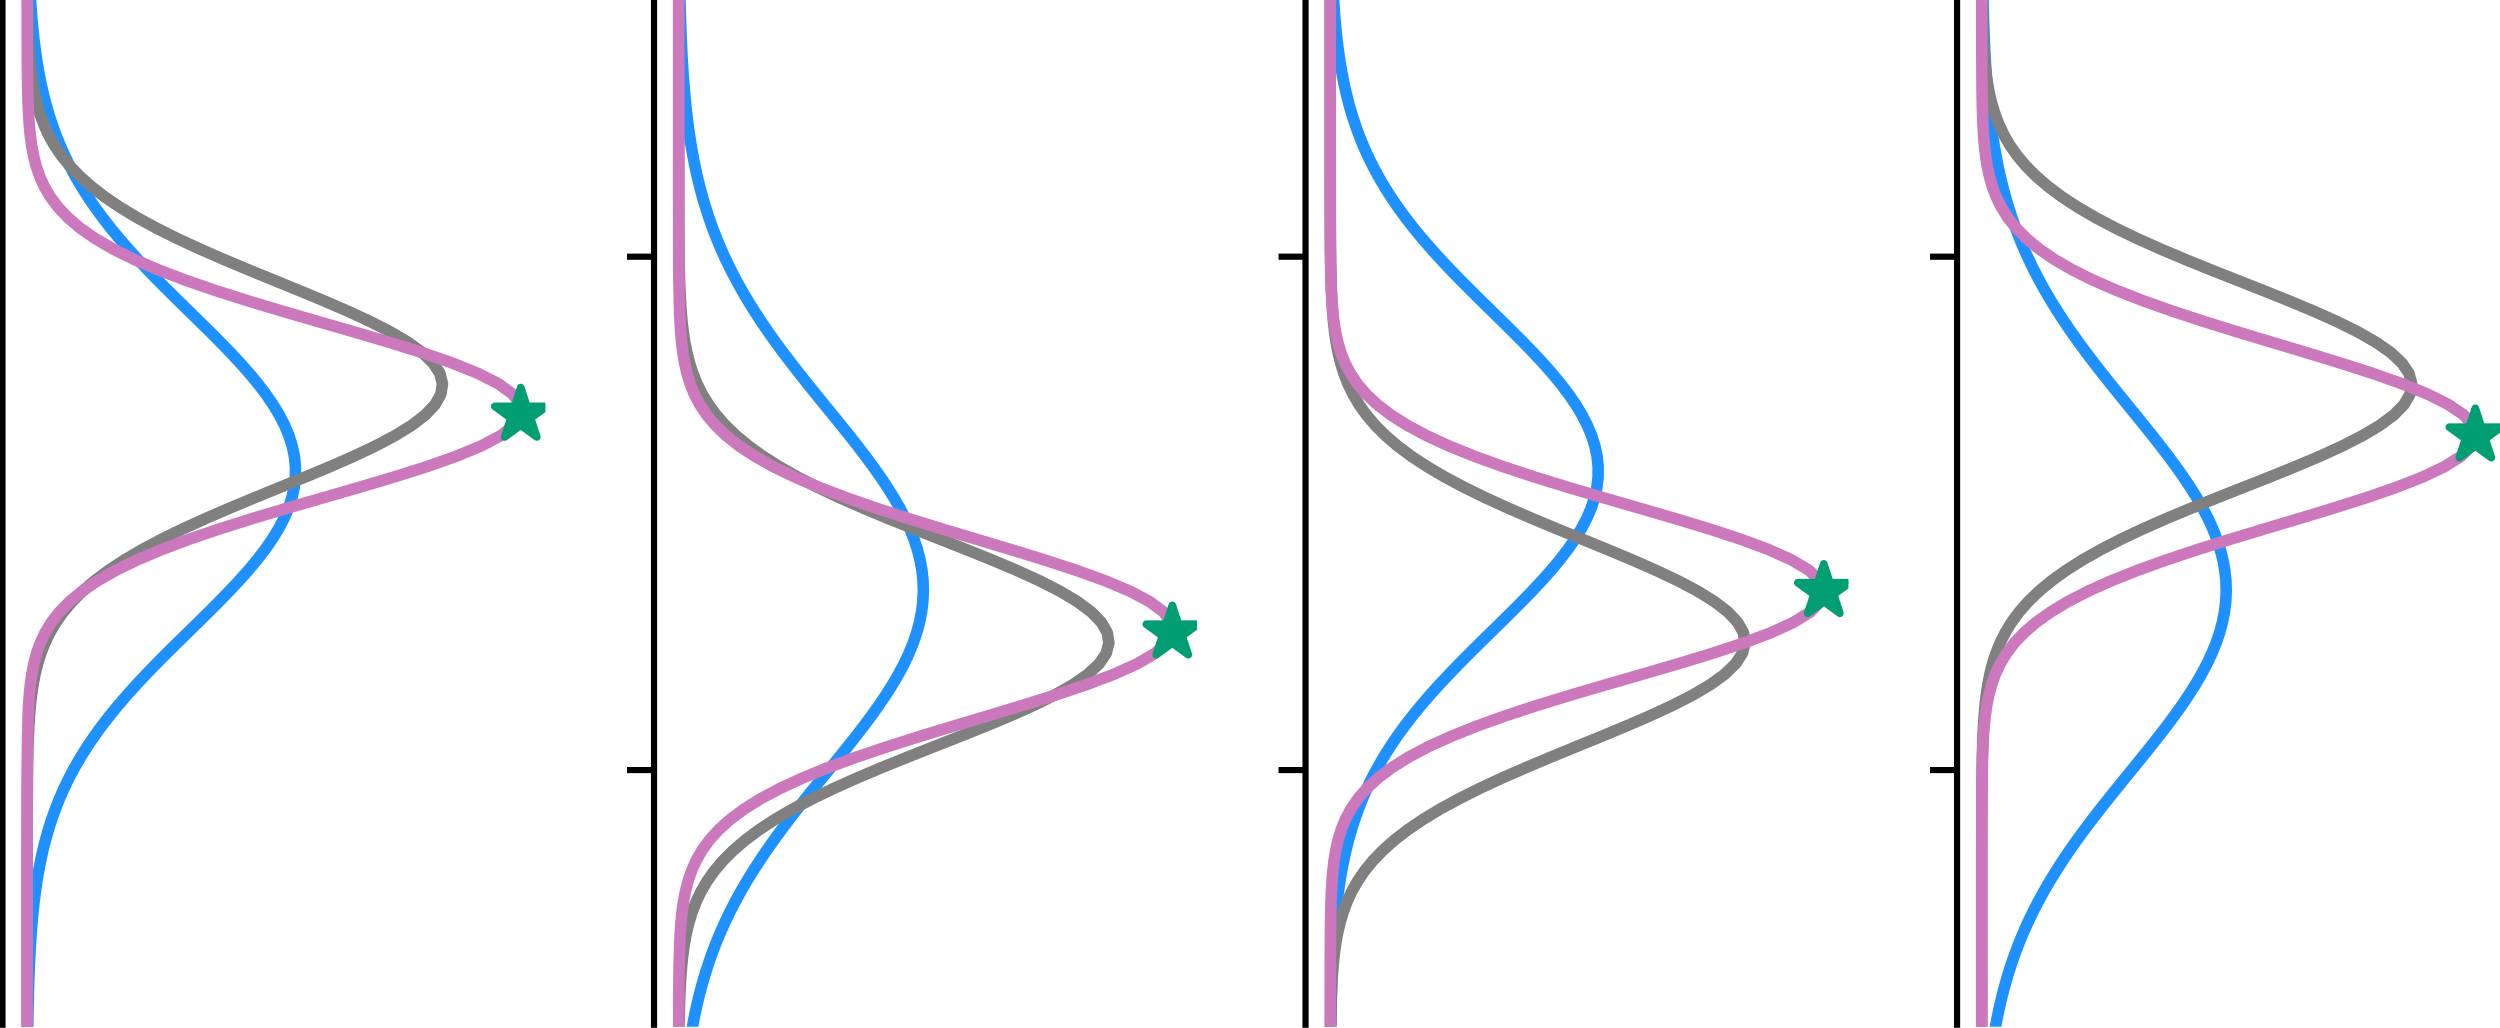 <?xml version="1.0" encoding="utf-8" standalone="no"?>
<!DOCTYPE svg PUBLIC "-//W3C//DTD SVG 1.1//EN"
  "http://www.w3.org/Graphics/SVG/1.1/DTD/svg11.dtd">
<svg xmlns:xlink="http://www.w3.org/1999/xlink" width="324pt" height="133.2pt" viewBox="0 0 324 133.2" xmlns="http://www.w3.org/2000/svg" version="1.1">
 <defs>
  <style type="text/css">*{stroke-linejoin: round; stroke-linecap: butt}</style>
 </defs>
 <g id="figure_1">
  <g id="patch_1">
   <path d="M 0 133.2 
L 324 133.2 
L 324 0 
L 0 0 
z
" style="fill: #ffffff"/>
  </g>
  <g id="axes_1">
   <g id="patch_2">
    <path d="M 0.324 133.067 
L 70.688 133.067 
L 70.688 0 
L 0.324 0 
z
" style="fill: #ffffff"/>
   </g>
   <g id="matplotlib.axis_1">
    <g id="ytick_1">
     <g id="line2d_1">
      <defs>
       <path id="mbd0915de6a" d="M 0 0 
L -3.5 0 
" style="stroke: #000000; stroke-width: 0.8"/>
      </defs>
      <g>
       <use xlink:href="#mbd0915de6a" x="0.324" y="99.8" style="stroke: #000000; stroke-width: 0.8"/>
      </g>
     </g>
    </g>
    <g id="ytick_2">
     <g id="line2d_2">
      <g>
       <use xlink:href="#mbd0915de6a" x="0.324" y="33.267" style="stroke: #000000; stroke-width: 0.8"/>
      </g>
     </g>
    </g>
   </g>
   <g id="line2d_3">
    <path d="M 3.601 133.067 
L 3.621 131.723 
L 3.645 130.379 
L 3.675 129.034 
L 3.711 127.69 
L 3.755 126.346 
L 3.807 125.002 
L 3.87 123.658 
L 3.946 122.314 
L 4.035 120.97 
L 4.14 119.626 
L 4.265 118.282 
L 4.41 116.937 
L 4.579 115.593 
L 4.775 114.249 
L 5.001 112.905 
L 5.26 111.561 
L 5.557 110.217 
L 5.893 108.873 
L 6.274 107.529 
L 6.702 106.185 
L 7.182 104.841 
L 7.716 103.496 
L 8.307 102.152 
L 8.959 100.808 
L 9.673 99.464 
L 10.452 98.12 
L 11.296 96.776 
L 12.206 95.432 
L 13.182 94.088 
L 14.221 92.744 
L 15.322 91.399 
L 16.481 90.055 
L 17.694 88.711 
L 18.955 87.367 
L 20.256 86.023 
L 21.591 84.679 
L 22.949 83.335 
L 24.32 81.991 
L 25.694 80.647 
L 27.059 79.302 
L 28.402 77.958 
L 29.709 76.614 
L 30.969 75.27 
L 32.168 73.926 
L 33.292 72.582 
L 34.329 71.238 
L 35.267 69.894 
L 36.095 68.55 
L 36.802 67.205 
L 37.381 65.861 
L 37.825 64.517 
L 38.126 63.173 
L 38.282 61.829 
L 38.291 60.485 
L 38.153 59.141 
L 37.869 57.797 
L 37.443 56.453 
L 36.88 55.108 
L 36.187 53.764 
L 35.373 52.42 
L 34.448 51.076 
L 33.423 49.732 
L 32.309 48.388 
L 31.119 47.044 
L 29.866 45.7 
L 28.563 44.356 
L 27.224 43.011 
L 25.861 41.667 
L 24.487 40.323 
L 23.115 38.979 
L 21.755 37.635 
L 20.417 36.291 
L 19.111 34.947 
L 17.845 33.603 
L 16.626 32.259 
L 15.46 30.915 
L 14.352 29.57 
L 13.305 28.226 
L 12.321 26.882 
L 11.403 25.538 
L 10.551 24.194 
L 9.764 22.85 
L 9.042 21.506 
L 8.383 20.162 
L 7.785 18.818 
L 7.244 17.473 
L 6.758 16.129 
L 6.323 14.785 
L 5.937 13.441 
L 5.595 12.097 
L 5.294 10.753 
L 5.03 9.409 
L 4.801 8.065 
L 4.601 6.721 
L 4.429 5.376 
L 4.281 4.032 
L 4.155 2.688 
L 4.047 1.344 
L 3.956 0 
" clip-path="url(#p864758d3c9)" style="fill: none; stroke: #1e90ff; stroke-width: 1.5; stroke-linecap: square"/>
   </g>
   <g id="patch_3">
    <path d="M 0.324 133.067 
L 0.324 0 
" style="fill: none; stroke: #000000; stroke-width: 0.8; stroke-linejoin: miter; stroke-linecap: square"/>
   </g>
   <g id="line2d_4">
    <path d="M 3.522 133.067 
L 3.522 131.723 
L 3.522 130.379 
L 3.522 129.034 
L 3.522 127.69 
L 3.522 126.346 
L 3.522 125.002 
L 3.522 123.658 
L 3.522 122.314 
L 3.522 120.97 
L 3.522 119.626 
L 3.522 118.282 
L 3.523 116.937 
L 3.523 115.593 
L 3.523 114.249 
L 3.523 112.905 
L 3.524 111.561 
L 3.524 110.217 
L 3.525 108.873 
L 3.527 107.529 
L 3.529 106.185 
L 3.533 104.841 
L 3.539 103.496 
L 3.547 102.152 
L 3.558 100.808 
L 3.575 99.464 
L 3.598 98.12 
L 3.631 96.776 
L 3.677 95.432 
L 3.739 94.088 
L 3.824 92.744 
L 3.938 91.399 
L 4.089 90.055 
L 4.288 88.711 
L 4.544 87.367 
L 4.874 86.023 
L 5.291 84.679 
L 5.814 83.335 
L 6.461 81.991 
L 7.252 80.647 
L 8.208 79.302 
L 9.35 77.958 
L 10.697 76.614 
L 12.265 75.27 
L 14.068 73.926 
L 16.114 72.582 
L 18.403 71.238 
L 20.931 69.894 
L 23.681 68.55 
L 26.628 67.205 
L 29.738 65.861 
L 32.964 64.517 
L 36.252 63.173 
L 39.537 61.829 
L 42.75 60.485 
L 45.816 59.141 
L 48.658 57.797 
L 51.202 56.453 
L 53.379 55.108 
L 55.126 53.764 
L 56.391 52.42 
L 57.138 51.076 
L 57.344 49.732 
L 57.002 48.388 
L 56.122 47.044 
L 54.732 45.7 
L 52.873 44.356 
L 50.598 43.011 
L 47.972 41.667 
L 45.067 40.323 
L 41.958 38.979 
L 38.72 37.635 
L 35.428 36.291 
L 32.15 34.947 
L 28.948 33.603 
L 25.875 32.259 
L 22.974 30.915 
L 20.277 29.57 
L 17.808 28.226 
L 15.579 26.882 
L 13.595 25.538 
L 11.852 24.194 
L 10.34 22.85 
L 9.046 21.506 
L 7.953 20.162 
L 7.039 18.818 
L 6.286 17.473 
L 5.672 16.129 
L 5.178 14.785 
L 4.784 13.441 
L 4.474 12.097 
L 4.233 10.753 
L 4.048 9.409 
L 3.907 8.065 
L 3.801 6.721 
L 3.722 5.376 
L 3.664 4.032 
L 3.622 2.688 
L 3.592 1.344 
L 3.57 0 
" clip-path="url(#p864758d3c9)" style="fill: none; stroke: #808080; stroke-width: 1.5; stroke-linecap: square"/>
   </g>
   <g id="line2d_5">
    <path d="M 3.522 133.067 
L 3.522 131.723 
L 3.522 130.379 
L 3.522 129.034 
L 3.522 127.69 
L 3.522 126.346 
L 3.522 125.002 
L 3.522 123.658 
L 3.522 122.314 
L 3.522 120.97 
L 3.522 119.626 
L 3.522 118.282 
L 3.522 116.937 
L 3.522 115.593 
L 3.522 114.249 
L 3.522 112.905 
L 3.522 111.561 
L 3.523 110.217 
L 3.523 108.873 
L 3.523 107.529 
L 3.523 106.185 
L 3.524 104.841 
L 3.525 103.496 
L 3.527 102.152 
L 3.53 100.808 
L 3.535 99.464 
L 3.542 98.12 
L 3.554 96.776 
L 3.573 95.432 
L 3.602 94.088 
L 3.645 92.744 
L 3.709 91.399 
L 3.801 90.055 
L 3.934 88.711 
L 4.121 87.367 
L 4.381 86.023 
L 4.735 84.679 
L 5.212 83.335 
L 5.841 81.991 
L 6.66 80.647 
L 7.708 79.302 
L 9.025 77.958 
L 10.653 76.614 
L 12.629 75.27 
L 14.986 73.926 
L 17.747 72.582 
L 20.919 71.238 
L 24.494 69.894 
L 28.44 68.55 
L 32.704 67.205 
L 37.207 65.861 
L 41.848 64.517 
L 46.502 63.173 
L 51.03 61.829 
L 55.281 60.485 
L 59.104 59.141 
L 62.353 57.797 
L 64.898 56.453 
L 66.635 55.108 
L 67.49 53.764 
L 67.426 52.42 
L 66.447 51.076 
L 64.593 49.732 
L 61.944 48.388 
L 58.608 47.044 
L 54.717 45.7 
L 50.418 44.356 
L 45.864 43.011 
L 41.204 41.667 
L 36.576 40.323 
L 32.1 38.979 
L 27.875 37.635 
L 23.978 36.291 
L 20.457 34.947 
L 17.342 33.603 
L 14.638 32.259 
L 12.334 30.915 
L 10.408 29.57 
L 8.826 28.226 
L 7.548 26.882 
L 6.535 25.538 
L 5.744 24.194 
L 5.137 22.85 
L 4.68 21.506 
L 4.34 20.162 
L 4.091 18.818 
L 3.913 17.473 
L 3.786 16.129 
L 3.698 14.785 
L 3.638 13.441 
L 3.597 12.097 
L 3.57 10.753 
L 3.552 9.409 
L 3.541 8.065 
L 3.534 6.721 
L 3.529 5.376 
L 3.526 4.032 
L 3.525 2.688 
L 3.524 1.344 
L 3.523 0 
" clip-path="url(#p864758d3c9)" style="fill: none; stroke: #cc78bc; stroke-width: 1.5; stroke-linecap: square"/>
   </g>
   <g id="PathCollection_1">
    <defs>
     <path id="mb05045a72b" d="M 0 -3.536 
L -0.794 -1.093 
L -3.362 -1.093 
L -1.284 0.417 
L -2.078 2.86 
L -0 1.35 
L 2.078 2.86 
L 1.284 0.417 
L 3.362 -1.093 
L 0.794 -1.093 
z
" style="stroke: #029e73"/>
    </defs>
    <g clip-path="url(#p864758d3c9)">
     <use xlink:href="#mb05045a72b" x="67.49" y="53.764" style="fill: #029e73; stroke: #029e73"/>
    </g>
   </g>
  </g>
  <g id="axes_2">
   <g id="patch_4">
    <path d="M 84.761 133.067 
L 155.126 133.067 
L 155.126 0 
L 84.761 0 
z
" style="fill: #ffffff"/>
   </g>
   <g id="matplotlib.axis_2">
    <g id="ytick_3">
     <g id="line2d_6">
      <g>
       <use xlink:href="#mbd0915de6a" x="84.761" y="99.8" style="stroke: #000000; stroke-width: 0.8"/>
      </g>
     </g>
    </g>
    <g id="ytick_4">
     <g id="line2d_7">
      <g>
       <use xlink:href="#mbd0915de6a" x="84.761" y="33.267" style="stroke: #000000; stroke-width: 0.8"/>
      </g>
     </g>
    </g>
   </g>
   <g id="line2d_8">
    <path d="M 89.742 133.067 
L 90 131.723 
L 90.288 130.379 
L 90.607 129.034 
L 90.961 127.69 
L 91.351 126.346 
L 91.779 125.002 
L 92.247 123.658 
L 92.756 122.314 
L 93.309 120.97 
L 93.907 119.626 
L 94.549 118.282 
L 95.238 116.937 
L 95.972 115.593 
L 96.752 114.249 
L 97.576 112.905 
L 98.444 111.561 
L 99.353 110.217 
L 100.301 108.873 
L 101.284 107.529 
L 102.299 106.185 
L 103.341 104.841 
L 104.405 103.496 
L 105.486 102.152 
L 106.577 100.808 
L 107.673 99.464 
L 108.765 98.12 
L 109.846 96.776 
L 110.91 95.432 
L 111.946 94.088 
L 112.949 92.744 
L 113.909 91.399 
L 114.818 90.055 
L 115.669 88.711 
L 116.455 87.367 
L 117.168 86.023 
L 117.801 84.679 
L 118.35 83.335 
L 118.808 81.991 
L 119.172 80.647 
L 119.438 79.302 
L 119.603 77.958 
L 119.666 76.614 
L 119.626 75.27 
L 119.483 73.926 
L 119.24 72.582 
L 118.898 71.238 
L 118.46 69.894 
L 117.931 68.55 
L 117.316 67.205 
L 116.62 65.861 
L 115.851 64.517 
L 115.013 63.173 
L 114.116 61.829 
L 113.167 60.485 
L 112.173 59.141 
L 111.144 57.797 
L 110.086 56.453 
L 109.008 55.108 
L 107.917 53.764 
L 106.822 52.42 
L 105.729 51.076 
L 104.645 49.732 
L 103.576 48.388 
L 102.529 47.044 
L 101.508 45.7 
L 100.517 44.356 
L 99.561 43.011 
L 98.644 41.667 
L 97.766 40.323 
L 96.932 38.979 
L 96.142 37.635 
L 95.398 36.291 
L 94.699 34.947 
L 94.046 33.603 
L 93.439 32.259 
L 92.876 30.915 
L 92.357 29.57 
L 91.88 28.226 
L 91.443 26.882 
L 91.045 25.538 
L 90.683 24.194 
L 90.356 22.85 
L 90.062 21.506 
L 89.798 20.162 
L 89.561 18.818 
L 89.351 17.473 
L 89.164 16.129 
L 88.999 14.785 
L 88.854 13.441 
L 88.726 12.097 
L 88.615 10.753 
L 88.518 9.409 
L 88.434 8.065 
L 88.361 6.721 
L 88.298 5.376 
L 88.244 4.032 
L 88.198 2.688 
L 88.159 1.344 
L 88.126 0 
" clip-path="url(#pdd7ee13145)" style="fill: none; stroke: #1e90ff; stroke-width: 1.5; stroke-linecap: square"/>
   </g>
   <g id="patch_5">
    <path d="M 84.761 133.067 
L 84.761 0 
" style="fill: none; stroke: #000000; stroke-width: 0.8; stroke-linejoin: miter; stroke-linecap: square"/>
   </g>
   <g id="line2d_9">
    <path d="M 88.009 133.067 
L 88.031 131.723 
L 88.063 130.379 
L 88.106 129.034 
L 88.166 127.69 
L 88.248 126.346 
L 88.358 125.002 
L 88.504 123.658 
L 88.696 122.314 
L 88.945 120.97 
L 89.266 119.626 
L 89.674 118.282 
L 90.187 116.937 
L 90.823 115.593 
L 91.603 114.249 
L 92.549 112.905 
L 93.682 111.561 
L 95.023 110.217 
L 96.588 108.873 
L 98.394 107.529 
L 100.45 106.185 
L 102.759 104.841 
L 105.317 103.496 
L 108.11 102.152 
L 111.115 100.808 
L 114.299 99.464 
L 117.616 98.12 
L 121.011 96.776 
L 124.422 95.432 
L 127.776 94.088 
L 130.997 92.744 
L 134.007 91.399 
L 136.727 90.055 
L 139.083 88.711 
L 141.01 87.367 
L 142.45 86.023 
L 143.361 84.679 
L 143.715 83.335 
L 143.502 81.991 
L 142.728 80.647 
L 141.417 79.302 
L 139.608 77.958 
L 137.353 76.614 
L 134.717 75.27 
L 131.773 73.926 
L 128.597 72.582 
L 125.268 71.238 
L 121.865 69.894 
L 118.459 68.55 
L 115.117 67.205 
L 111.896 65.861 
L 108.843 64.517 
L 105.994 63.173 
L 103.375 61.829 
L 101.003 60.485 
L 98.884 59.141 
L 97.017 57.797 
L 95.392 56.453 
L 93.997 55.108 
L 92.814 53.764 
L 91.823 52.42 
L 91.003 51.076 
L 90.333 49.732 
L 89.792 48.388 
L 89.359 47.044 
L 89.018 45.7 
L 88.752 44.356 
L 88.547 43.011 
L 88.39 41.667 
L 88.272 40.323 
L 88.184 38.979 
L 88.12 37.635 
L 88.072 36.291 
L 88.038 34.947 
L 88.014 33.603 
L 87.997 32.259 
L 87.985 30.915 
L 87.976 29.57 
L 87.971 28.226 
L 87.967 26.882 
L 87.964 25.538 
L 87.963 24.194 
L 87.962 22.85 
L 87.961 21.506 
L 87.96 20.162 
L 87.96 18.818 
L 87.96 17.473 
L 87.96 16.129 
L 87.96 14.785 
L 87.96 13.441 
L 87.96 12.097 
L 87.96 10.753 
L 87.96 9.409 
L 87.96 8.065 
L 87.96 6.721 
L 87.96 5.376 
L 87.96 4.032 
L 87.96 2.688 
L 87.96 1.344 
L 87.96 0 
" clip-path="url(#pdd7ee13145)" style="fill: none; stroke: #808080; stroke-width: 1.5; stroke-linecap: square"/>
   </g>
   <g id="line2d_10">
    <path d="M 87.963 133.067 
L 87.965 131.723 
L 87.969 130.379 
L 87.974 129.034 
L 87.983 127.69 
L 87.996 126.346 
L 88.016 125.002 
L 88.047 123.658 
L 88.091 122.314 
L 88.156 120.97 
L 88.25 119.626 
L 88.381 118.282 
L 88.565 116.937 
L 88.816 115.593 
L 89.156 114.249 
L 89.607 112.905 
L 90.2 111.561 
L 90.964 110.217 
L 91.935 108.873 
L 93.15 107.529 
L 94.646 106.185 
L 96.458 104.841 
L 98.616 103.496 
L 101.144 102.152 
L 104.054 100.808 
L 107.344 99.464 
L 110.994 98.12 
L 114.967 96.776 
L 119.201 95.432 
L 123.615 94.088 
L 128.111 92.744 
L 132.569 91.399 
L 136.86 90.055 
L 140.847 88.711 
L 144.396 87.367 
L 147.378 86.023 
L 149.682 84.679 
L 151.218 83.335 
L 151.927 81.991 
L 151.78 80.647 
L 150.782 79.302 
L 148.974 77.958 
L 146.426 76.614 
L 143.237 75.27 
L 139.523 73.926 
L 135.416 72.582 
L 131.052 71.238 
L 126.568 69.894 
L 122.087 68.55 
L 117.724 67.205 
L 113.572 65.861 
L 109.704 64.517 
L 106.174 63.173 
L 103.013 61.829 
L 100.235 60.485 
L 97.836 59.141 
L 95.799 57.797 
L 94.099 56.453 
L 92.704 55.108 
L 91.577 53.764 
L 90.68 52.42 
L 89.979 51.076 
L 89.438 49.732 
L 89.028 48.388 
L 88.721 47.044 
L 88.495 45.7 
L 88.331 44.356 
L 88.214 43.011 
L 88.131 41.667 
L 88.074 40.323 
L 88.035 38.979 
L 88.008 37.635 
L 87.991 36.291 
L 87.979 34.947 
L 87.972 33.603 
L 87.967 32.259 
L 87.964 30.915 
L 87.962 29.57 
L 87.961 28.226 
L 87.961 26.882 
L 87.96 25.538 
L 87.96 24.194 
L 87.96 22.85 
L 87.96 21.506 
L 87.96 20.162 
L 87.96 18.818 
L 87.96 17.473 
L 87.96 16.129 
L 87.96 14.785 
L 87.96 13.441 
L 87.96 12.097 
L 87.96 10.753 
L 87.96 9.409 
L 87.96 8.065 
L 87.96 6.721 
L 87.96 5.376 
L 87.96 4.032 
L 87.96 2.688 
L 87.96 1.344 
L 87.96 0 
" clip-path="url(#pdd7ee13145)" style="fill: none; stroke: #cc78bc; stroke-width: 1.5; stroke-linecap: square"/>
   </g>
   <g id="PathCollection_2">
    <g clip-path="url(#pdd7ee13145)">
     <use xlink:href="#mb05045a72b" x="151.927" y="81.991" style="fill: #029e73; stroke: #029e73"/>
    </g>
   </g>
  </g>
  <g id="axes_3">
   <g id="patch_6">
    <path d="M 169.198 133.067 
L 239.563 133.067 
L 239.563 0 
L 169.198 0 
z
" style="fill: #ffffff"/>
   </g>
   <g id="matplotlib.axis_3">
    <g id="ytick_5">
     <g id="line2d_11">
      <g>
       <use xlink:href="#mbd0915de6a" x="169.198" y="99.8" style="stroke: #000000; stroke-width: 0.8"/>
      </g>
     </g>
    </g>
    <g id="ytick_6">
     <g id="line2d_12">
      <g>
       <use xlink:href="#mbd0915de6a" x="169.198" y="33.267" style="stroke: #000000; stroke-width: 0.8"/>
      </g>
     </g>
    </g>
   </g>
   <g id="line2d_13">
    <path d="M 172.475 133.067 
L 172.495 131.723 
L 172.519 130.379 
L 172.549 129.034 
L 172.585 127.69 
L 172.629 126.346 
L 172.681 125.002 
L 172.744 123.658 
L 172.82 122.314 
L 172.909 120.97 
L 173.014 119.626 
L 173.138 118.282 
L 173.283 116.937 
L 173.452 115.593 
L 173.648 114.249 
L 173.873 112.905 
L 174.132 111.561 
L 174.428 110.217 
L 174.765 108.873 
L 175.145 107.529 
L 175.573 106.185 
L 176.051 104.841 
L 176.585 103.496 
L 177.175 102.152 
L 177.826 100.808 
L 178.54 99.464 
L 179.317 98.12 
L 180.16 96.776 
L 181.069 95.432 
L 182.043 94.088 
L 183.081 92.744 
L 184.181 91.399 
L 185.339 90.055 
L 186.55 88.711 
L 187.809 87.367 
L 189.108 86.023 
L 190.441 84.679 
L 191.797 83.335 
L 193.167 81.991 
L 194.539 80.647 
L 195.902 79.302 
L 197.243 77.958 
L 198.549 76.614 
L 199.807 75.27 
L 201.004 73.926 
L 202.127 72.582 
L 203.162 71.238 
L 204.099 69.894 
L 204.926 68.55 
L 205.633 67.205 
L 206.211 65.861 
L 206.653 64.517 
L 206.955 63.173 
L 207.111 61.829 
L 207.12 60.485 
L 206.981 59.141 
L 206.698 57.797 
L 206.272 56.453 
L 205.71 55.108 
L 205.018 53.764 
L 204.206 52.42 
L 203.282 51.076 
L 202.257 49.732 
L 201.145 48.388 
L 199.956 47.044 
L 198.705 45.7 
L 197.404 44.356 
L 196.067 43.011 
L 194.706 41.667 
L 193.334 40.323 
L 191.963 38.979 
L 190.605 37.635 
L 189.269 36.291 
L 187.965 34.947 
L 186.7 33.603 
L 185.483 32.259 
L 184.319 30.915 
L 183.212 29.57 
L 182.166 28.226 
L 181.184 26.882 
L 180.267 25.538 
L 179.416 24.194 
L 178.631 22.85 
L 177.91 21.506 
L 177.251 20.162 
L 176.653 18.818 
L 176.113 17.473 
L 175.628 16.129 
L 175.194 14.785 
L 174.808 13.441 
L 174.467 12.097 
L 174.166 10.753 
L 173.903 9.409 
L 173.673 8.065 
L 173.474 6.721 
L 173.302 5.376 
L 173.154 4.032 
L 173.028 2.688 
L 172.921 1.344 
L 172.83 0 
" clip-path="url(#p138e44dde2)" style="fill: none; stroke: #1e90ff; stroke-width: 1.5; stroke-linecap: square"/>
   </g>
   <g id="patch_7">
    <path d="M 169.198 133.067 
L 169.198 0 
" style="fill: none; stroke: #000000; stroke-width: 0.8; stroke-linejoin: miter; stroke-linecap: square"/>
   </g>
   <g id="line2d_14">
    <path d="M 172.444 133.067 
L 172.466 131.723 
L 172.496 130.379 
L 172.538 129.034 
L 172.596 127.69 
L 172.675 126.346 
L 172.781 125.002 
L 172.921 123.658 
L 173.106 122.314 
L 173.347 120.97 
L 173.657 119.626 
L 174.05 118.282 
L 174.544 116.937 
L 175.157 115.593 
L 175.909 114.249 
L 176.821 112.905 
L 177.914 111.561 
L 179.206 110.217 
L 180.715 108.873 
L 182.456 107.529 
L 184.438 106.185 
L 186.664 104.841 
L 189.13 103.496 
L 191.822 102.152 
L 194.72 100.808 
L 197.789 99.464 
L 200.986 98.12 
L 204.26 96.776 
L 207.548 95.432 
L 210.781 94.088 
L 213.886 92.744 
L 216.788 91.399 
L 219.41 90.055 
L 221.682 88.711 
L 223.539 87.367 
L 224.927 86.023 
L 225.805 84.679 
L 226.147 83.335 
L 225.942 81.991 
L 225.196 80.647 
L 223.932 79.302 
L 222.187 77.958 
L 220.014 76.614 
L 217.473 75.27 
L 214.634 73.926 
L 211.572 72.582 
L 208.364 71.238 
L 205.083 69.894 
L 201.8 68.55 
L 198.578 67.205 
L 195.472 65.861 
L 192.529 64.517 
L 189.782 63.173 
L 187.258 61.829 
L 184.972 60.485 
L 182.929 59.141 
L 181.128 57.797 
L 179.562 56.453 
L 178.217 55.108 
L 177.077 53.764 
L 176.121 52.42 
L 175.331 51.076 
L 174.685 49.732 
L 174.163 48.388 
L 173.746 47.044 
L 173.417 45.7 
L 173.161 44.356 
L 172.963 43.011 
L 172.812 41.667 
L 172.698 40.323 
L 172.614 38.979 
L 172.551 37.635 
L 172.505 36.291 
L 172.472 34.947 
L 172.449 33.603 
L 172.432 32.259 
L 172.421 30.915 
L 172.413 29.57 
L 172.407 28.226 
L 172.404 26.882 
L 172.401 25.538 
L 172.4 24.194 
L 172.399 22.85 
L 172.398 21.506 
L 172.398 20.162 
L 172.397 18.818 
L 172.397 17.473 
L 172.397 16.129 
L 172.397 14.785 
L 172.397 13.441 
L 172.397 12.097 
L 172.397 10.753 
L 172.397 9.409 
L 172.397 8.065 
L 172.397 6.721 
L 172.397 5.376 
L 172.397 4.032 
L 172.397 2.688 
L 172.397 1.344 
L 172.397 0 
" clip-path="url(#p138e44dde2)" style="fill: none; stroke: #808080; stroke-width: 1.5; stroke-linecap: square"/>
   </g>
   <g id="line2d_15">
    <path d="M 172.397 133.067 
L 172.397 131.723 
L 172.397 130.379 
L 172.398 129.034 
L 172.399 127.69 
L 172.4 126.346 
L 172.402 125.002 
L 172.406 123.658 
L 172.412 122.314 
L 172.422 120.97 
L 172.437 119.626 
L 172.46 118.282 
L 172.495 116.937 
L 172.546 115.593 
L 172.622 114.249 
L 172.732 112.905 
L 172.889 111.561 
L 173.107 110.217 
L 173.409 108.873 
L 173.817 107.529 
L 174.361 106.185 
L 175.075 104.841 
L 175.996 103.496 
L 177.165 102.152 
L 178.622 100.808 
L 180.409 99.464 
L 182.56 98.12 
L 185.103 96.776 
L 188.055 95.432 
L 191.416 94.088 
L 195.168 92.744 
L 199.267 91.399 
L 203.651 90.055 
L 208.227 88.711 
L 212.884 87.367 
L 217.491 86.023 
L 221.9 84.679 
L 225.962 83.335 
L 229.525 81.991 
L 232.451 80.647 
L 234.621 79.302 
L 235.944 77.958 
L 236.364 76.614 
L 235.864 75.27 
L 234.464 73.926 
L 232.224 72.582 
L 229.237 71.238 
L 225.625 69.894 
L 221.527 68.55 
L 217.094 67.205 
L 212.478 65.861 
L 207.822 64.517 
L 203.259 63.173 
L 198.897 61.829 
L 194.825 60.485 
L 191.107 59.141 
L 187.781 57.797 
L 184.865 56.453 
L 182.357 55.108 
L 180.239 53.764 
L 178.483 52.42 
L 177.052 51.076 
L 175.907 49.732 
L 175.005 48.388 
L 174.307 47.044 
L 173.776 45.7 
L 173.378 44.356 
L 173.085 43.011 
L 172.873 41.667 
L 172.721 40.323 
L 172.615 38.979 
L 172.541 37.635 
L 172.491 36.291 
L 172.457 34.947 
L 172.435 33.603 
L 172.421 32.259 
L 172.412 30.915 
L 172.406 29.57 
L 172.402 28.226 
L 172.4 26.882 
L 172.399 25.538 
L 172.398 24.194 
L 172.397 22.85 
L 172.397 21.506 
L 172.397 20.162 
L 172.397 18.818 
L 172.397 17.473 
L 172.397 16.129 
L 172.397 14.785 
L 172.397 13.441 
L 172.397 12.097 
L 172.397 10.753 
L 172.397 9.409 
L 172.397 8.065 
L 172.397 6.721 
L 172.397 5.376 
L 172.397 4.032 
L 172.397 2.688 
L 172.397 1.344 
L 172.397 0 
" clip-path="url(#p138e44dde2)" style="fill: none; stroke: #cc78bc; stroke-width: 1.5; stroke-linecap: square"/>
   </g>
   <g id="PathCollection_3">
    <g clip-path="url(#p138e44dde2)">
     <use xlink:href="#mb05045a72b" x="236.364" y="76.614" style="fill: #029e73; stroke: #029e73"/>
    </g>
   </g>
  </g>
  <g id="axes_4">
   <g id="patch_8">
    <path d="M 253.636 133.067 
L 324 133.067 
L 324 0 
L 253.636 0 
z
" style="fill: #ffffff"/>
   </g>
   <g id="matplotlib.axis_4">
    <g id="ytick_7">
     <g id="line2d_16">
      <g>
       <use xlink:href="#mbd0915de6a" x="253.636" y="99.8" style="stroke: #000000; stroke-width: 0.8"/>
      </g>
     </g>
    </g>
    <g id="ytick_8">
     <g id="line2d_17">
      <g>
       <use xlink:href="#mbd0915de6a" x="253.636" y="33.267" style="stroke: #000000; stroke-width: 0.8"/>
      </g>
     </g>
    </g>
   </g>
   <g id="line2d_18">
    <path d="M 258.616 133.067 
L 258.873 131.723 
L 259.161 130.379 
L 259.48 129.034 
L 259.833 127.69 
L 260.223 126.346 
L 260.651 125.002 
L 261.118 123.658 
L 261.628 122.314 
L 262.18 120.97 
L 262.777 119.626 
L 263.42 118.282 
L 264.108 116.937 
L 264.841 115.593 
L 265.621 114.249 
L 266.445 112.905 
L 267.312 111.561 
L 268.22 110.217 
L 269.167 108.873 
L 270.15 107.529 
L 271.164 106.185 
L 272.205 104.841 
L 273.269 103.496 
L 274.349 102.152 
L 275.44 100.808 
L 276.534 99.464 
L 277.626 98.12 
L 278.707 96.776 
L 279.769 95.432 
L 280.805 94.088 
L 281.807 92.744 
L 282.766 91.399 
L 283.675 90.055 
L 284.526 88.711 
L 285.311 87.367 
L 286.023 86.023 
L 286.656 84.679 
L 287.205 83.335 
L 287.663 81.991 
L 288.026 80.647 
L 288.292 79.302 
L 288.457 77.958 
L 288.52 76.614 
L 288.48 75.27 
L 288.337 73.926 
L 288.094 72.582 
L 287.752 71.238 
L 287.315 69.894 
L 286.786 68.55 
L 286.172 67.205 
L 285.476 65.861 
L 284.707 64.517 
L 283.87 63.173 
L 282.974 61.829 
L 282.025 60.485 
L 281.032 59.141 
L 280.003 57.797 
L 278.946 56.453 
L 277.868 55.108 
L 276.779 53.764 
L 275.684 52.42 
L 274.592 51.076 
L 273.509 49.732 
L 272.441 48.388 
L 271.394 47.044 
L 270.373 45.7 
L 269.383 44.356 
L 268.428 43.011 
L 267.511 41.667 
L 266.635 40.323 
L 265.801 38.979 
L 265.011 37.635 
L 264.267 36.291 
L 263.569 34.947 
L 262.917 33.603 
L 262.31 32.259 
L 261.747 30.915 
L 261.228 29.57 
L 260.751 28.226 
L 260.315 26.882 
L 259.917 25.538 
L 259.556 24.194 
L 259.229 22.85 
L 258.935 21.506 
L 258.671 20.162 
L 258.435 18.818 
L 258.224 17.473 
L 258.038 16.129 
L 257.873 14.785 
L 257.728 13.441 
L 257.6 12.097 
L 257.489 10.753 
L 257.392 9.409 
L 257.308 8.065 
L 257.235 6.721 
L 257.172 5.376 
L 257.118 4.032 
L 257.072 2.688 
L 257.033 1.344 
L 257 0 
" clip-path="url(#p096f40d7a7)" style="fill: none; stroke: #1e90ff; stroke-width: 1.5; stroke-linecap: square"/>
   </g>
   <g id="patch_9">
    <path d="M 253.636 133.067 
L 253.636 0 
" style="fill: none; stroke: #000000; stroke-width: 0.8; stroke-linejoin: miter; stroke-linecap: square"/>
   </g>
   <g id="line2d_19">
    <path d="M 256.834 133.067 
L 256.834 131.723 
L 256.834 130.379 
L 256.834 129.034 
L 256.834 127.69 
L 256.834 126.346 
L 256.834 125.002 
L 256.834 123.658 
L 256.834 122.314 
L 256.834 120.97 
L 256.834 119.626 
L 256.834 118.282 
L 256.834 116.937 
L 256.834 115.593 
L 256.834 114.249 
L 256.835 112.905 
L 256.835 111.561 
L 256.836 110.217 
L 256.837 108.873 
L 256.839 107.529 
L 256.841 106.185 
L 256.845 104.841 
L 256.851 103.496 
L 256.859 102.152 
L 256.871 100.808 
L 256.888 99.464 
L 256.912 98.12 
L 256.947 96.776 
L 256.994 95.432 
L 257.059 94.088 
L 257.147 92.744 
L 257.265 91.399 
L 257.421 90.055 
L 257.626 88.711 
L 257.892 87.367 
L 258.233 86.023 
L 258.665 84.679 
L 259.206 83.335 
L 259.876 81.991 
L 260.695 80.647 
L 261.685 79.302 
L 262.868 77.958 
L 264.262 76.614 
L 265.885 75.27 
L 267.752 73.926 
L 269.869 72.582 
L 272.24 71.238 
L 274.856 69.894 
L 277.703 68.55 
L 280.755 67.205 
L 283.974 65.861 
L 287.314 64.517 
L 290.718 63.173 
L 294.119 61.829 
L 297.445 60.485 
L 300.619 59.141 
L 303.561 57.797 
L 306.195 56.453 
L 308.449 55.108 
L 310.257 53.764 
L 311.567 52.42 
L 312.341 51.076 
L 312.553 49.732 
L 312.199 48.388 
L 311.289 47.044 
L 309.85 45.7 
L 307.925 44.356 
L 305.57 43.011 
L 302.851 41.667 
L 299.844 40.323 
L 296.624 38.979 
L 293.273 37.635 
L 289.864 36.291 
L 286.471 34.947 
L 283.156 33.603 
L 279.975 32.259 
L 276.971 30.915 
L 274.18 29.57 
L 271.624 28.226 
L 269.316 26.882 
L 267.262 25.538 
L 265.457 24.194 
L 263.892 22.85 
L 262.553 21.506 
L 261.421 20.162 
L 260.475 18.818 
L 259.695 17.473 
L 259.06 16.129 
L 258.548 14.785 
L 258.14 13.441 
L 257.819 12.097 
L 257.57 10.753 
L 257.378 9.409 
L 257.232 8.065 
L 257.122 6.721 
L 257.041 5.376 
L 256.981 4.032 
L 256.937 2.688 
L 256.906 1.344 
L 256.883 0 
" clip-path="url(#p096f40d7a7)" style="fill: none; stroke: #808080; stroke-width: 1.5; stroke-linecap: square"/>
   </g>
   <g id="line2d_20">
    <path d="M 256.834 133.067 
L 256.834 131.723 
L 256.834 130.379 
L 256.834 129.034 
L 256.834 127.69 
L 256.834 126.346 
L 256.834 125.002 
L 256.834 123.658 
L 256.834 122.314 
L 256.834 120.97 
L 256.834 119.626 
L 256.834 118.282 
L 256.834 116.937 
L 256.834 115.593 
L 256.834 114.249 
L 256.834 112.905 
L 256.835 111.561 
L 256.835 110.217 
L 256.836 108.873 
L 256.838 107.529 
L 256.84 106.185 
L 256.844 104.841 
L 256.85 103.496 
L 256.86 102.152 
L 256.874 100.808 
L 256.897 99.464 
L 256.93 98.12 
L 256.978 96.776 
L 257.049 95.432 
L 257.15 94.088 
L 257.292 92.744 
L 257.488 91.399 
L 257.757 90.055 
L 258.12 88.711 
L 258.6 87.367 
L 259.227 86.023 
L 260.034 84.679 
L 261.056 83.335 
L 262.33 81.991 
L 263.892 80.647 
L 265.778 79.302 
L 268.016 77.958 
L 270.627 76.614 
L 273.621 75.27 
L 276.992 73.926 
L 280.716 72.582 
L 284.75 71.238 
L 289.029 69.894 
L 293.469 68.55 
L 297.963 67.205 
L 302.393 65.861 
L 306.625 64.517 
L 310.523 63.173 
L 313.953 61.829 
L 316.791 60.485 
L 318.929 59.141 
L 320.283 57.797 
L 320.802 56.453 
L 320.463 55.108 
L 319.28 53.764 
L 317.3 52.42 
L 314.601 51.076 
L 311.286 49.732 
L 307.475 48.388 
L 303.301 47.044 
L 298.902 45.7 
L 294.411 44.356 
L 289.95 43.011 
L 285.63 41.667 
L 281.538 40.323 
L 277.745 38.979 
L 274.297 37.635 
L 271.224 36.291 
L 268.532 34.947 
L 266.218 33.603 
L 264.26 32.259 
L 262.633 30.915 
L 261.301 29.57 
L 260.23 28.226 
L 259.381 26.882 
L 258.718 25.538 
L 258.21 24.194 
L 257.825 22.85 
L 257.538 21.506 
L 257.328 20.162 
L 257.176 18.818 
L 257.067 17.473 
L 256.991 16.129 
L 256.938 14.785 
L 256.902 13.441 
L 256.878 12.097 
L 256.862 10.753 
L 256.852 9.409 
L 256.845 8.065 
L 256.841 6.721 
L 256.838 5.376 
L 256.836 4.032 
L 256.835 2.688 
L 256.835 1.344 
L 256.835 0 
" clip-path="url(#p096f40d7a7)" style="fill: none; stroke: #cc78bc; stroke-width: 1.5; stroke-linecap: square"/>
   </g>
   <g id="PathCollection_4">
    <g clip-path="url(#p096f40d7a7)">
     <use xlink:href="#mb05045a72b" x="320.802" y="56.453" style="fill: #029e73; stroke: #029e73"/>
    </g>
   </g>
  </g>
 </g>
 <defs>
  <clipPath id="p864758d3c9">
   <rect x="0.324" y="0" width="70.364" height="133.067"/>
  </clipPath>
  <clipPath id="pdd7ee13145">
   <rect x="84.761" y="0" width="70.364" height="133.067"/>
  </clipPath>
  <clipPath id="p138e44dde2">
   <rect x="169.198" y="0" width="70.364" height="133.067"/>
  </clipPath>
  <clipPath id="p096f40d7a7">
   <rect x="253.636" y="0" width="70.364" height="133.067"/>
  </clipPath>
 </defs>
</svg>
